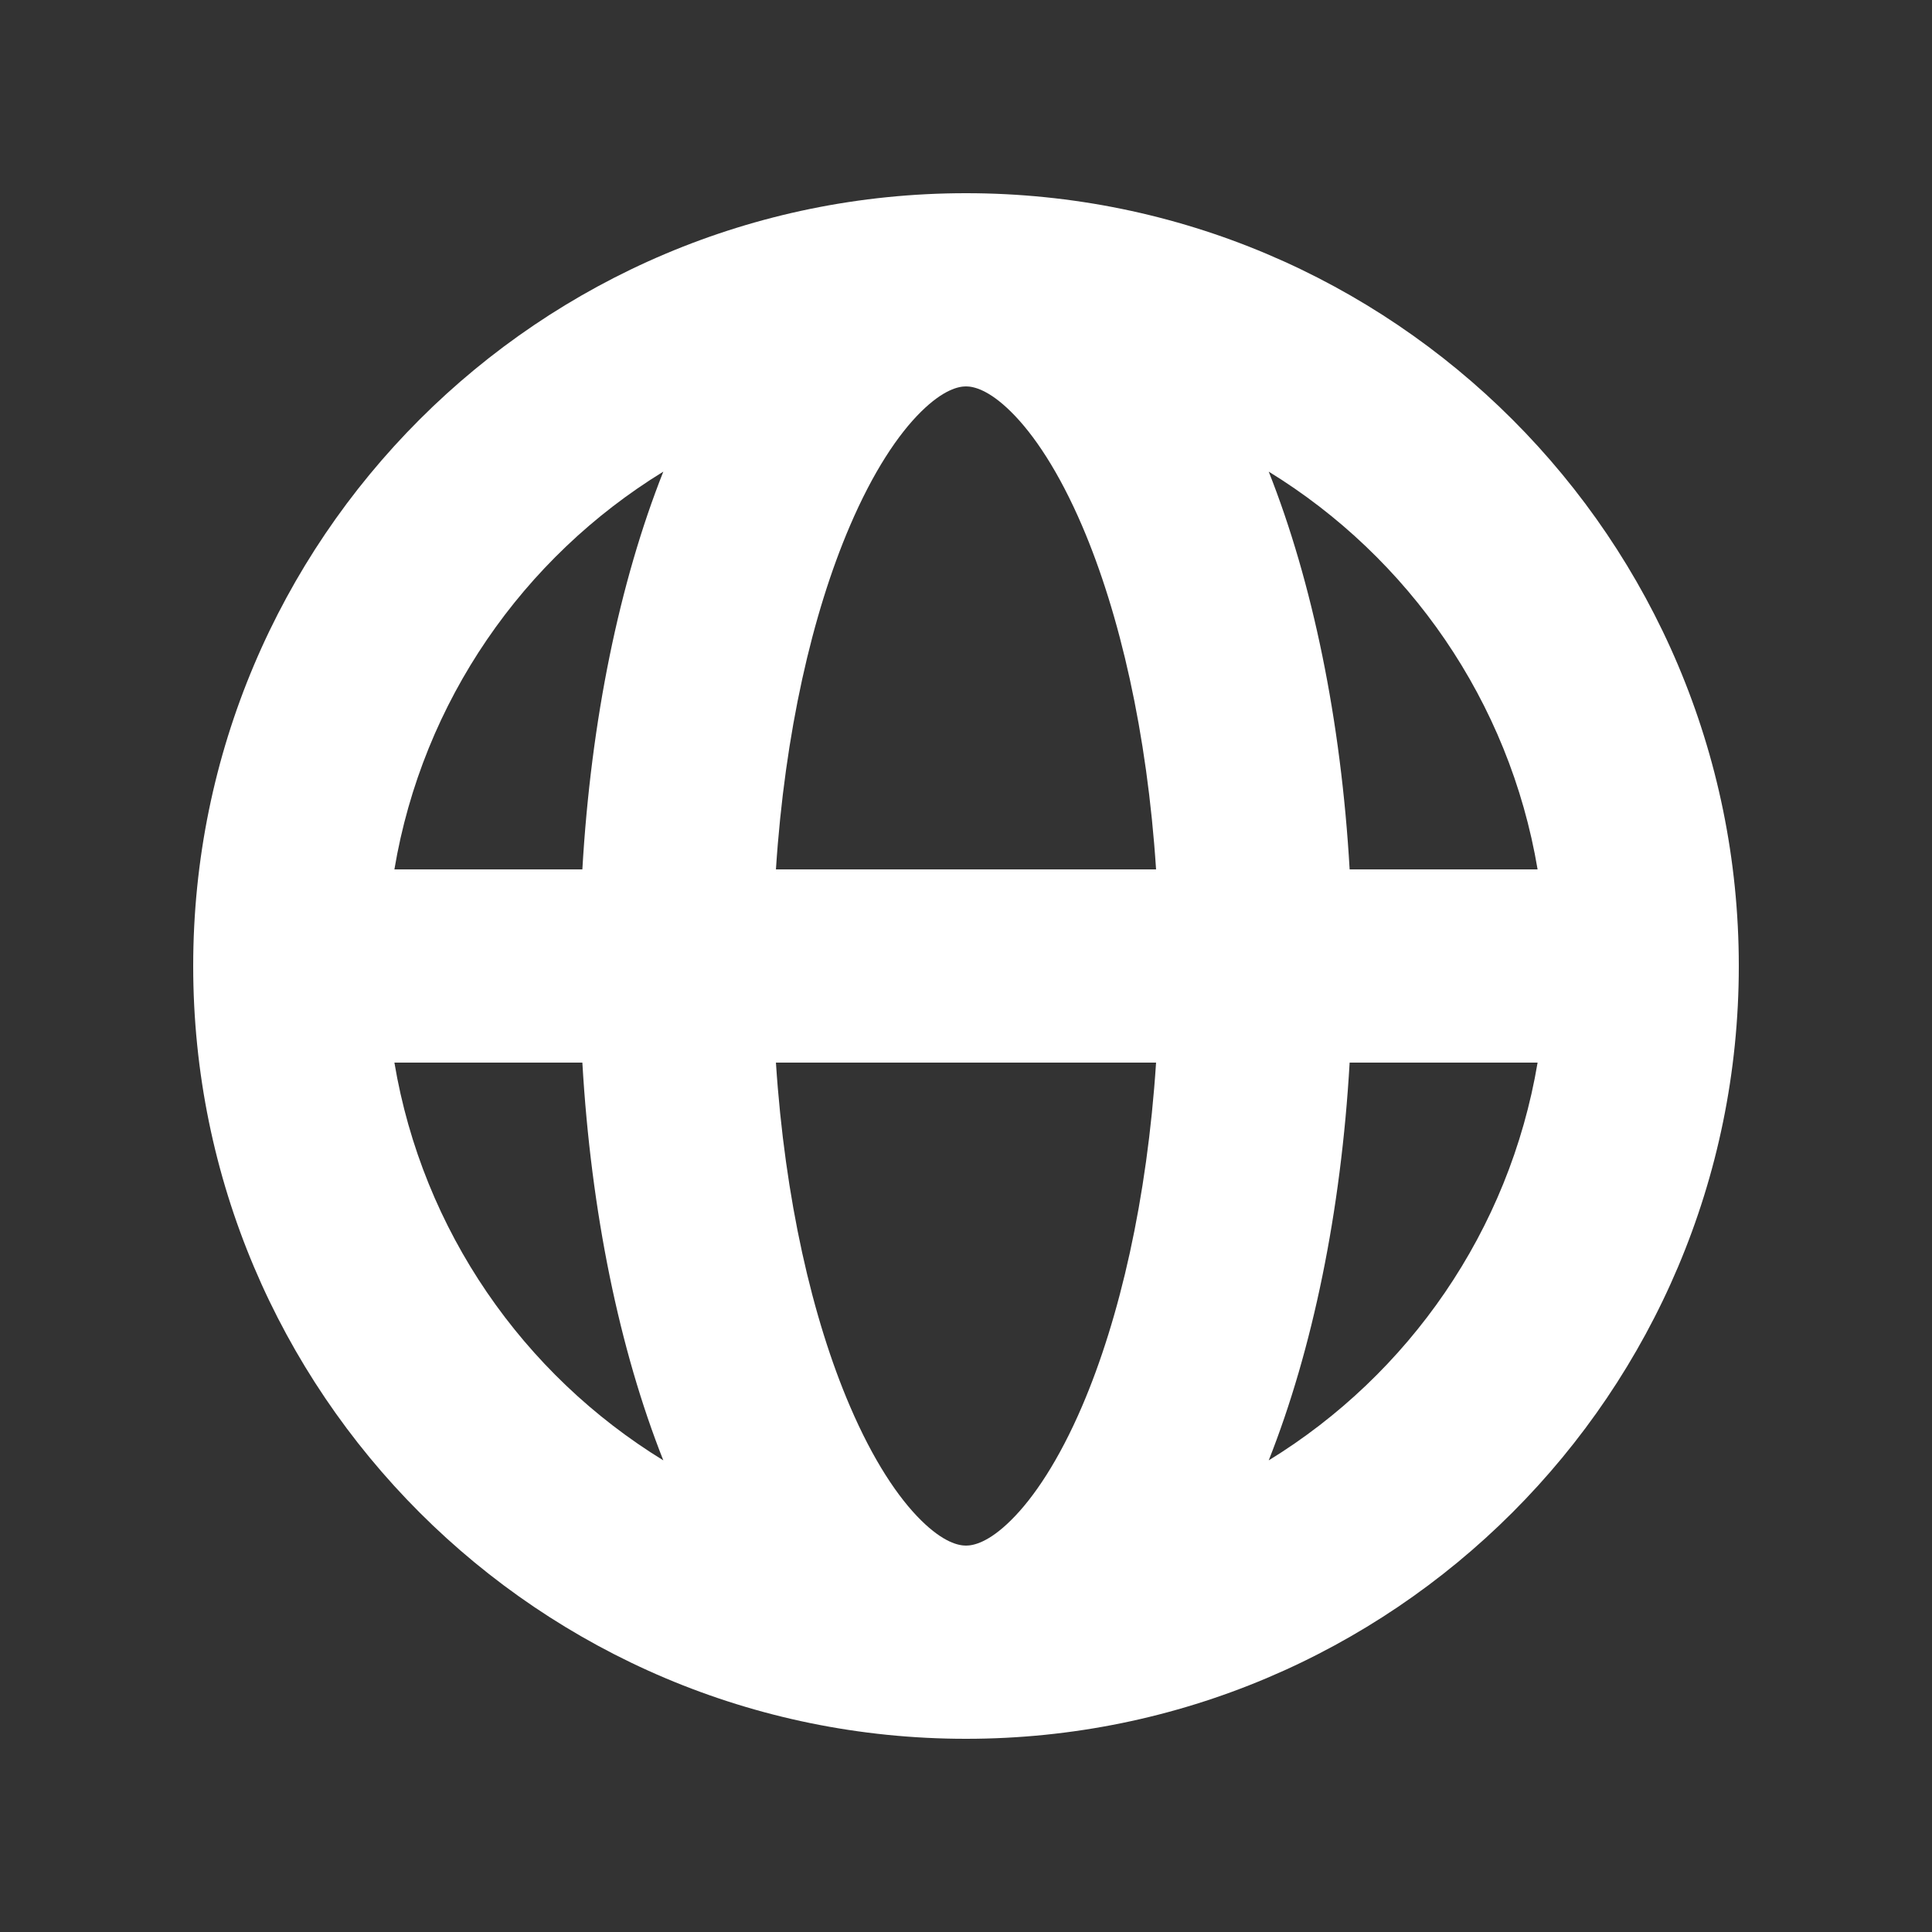 <svg width="42" height="42" viewBox="0 0 42 42" fill="none" xmlns="http://www.w3.org/2000/svg">
<rect x="0" y="0" width="42" height="42" fill="#333333" stroke="none"/>
<path fill-rule="evenodd" clip-rule="evenodd" d="M8.574 18.9H12.66C12.848 15.653 13.466 12.661 14.42 10.253C11.377 12.12 9.188 15.243 8.574 18.9ZM21 4.2C11.722 4.2 4.2 11.722 4.2 21C4.2 30.279 11.722 37.8 21 37.8C30.279 37.8 37.8 30.279 37.8 21C37.8 11.722 30.279 4.2 21 4.2ZM21 8.4C20.84 8.4 20.513 8.467 20.023 8.95C19.524 9.442 18.979 10.258 18.476 11.433C17.659 13.338 17.062 15.93 16.868 18.9H25.132C24.938 15.93 24.341 13.338 23.525 11.433C23.021 10.258 22.476 9.442 21.977 8.95C21.488 8.467 21.16 8.4 21 8.4ZM29.34 18.9C29.153 15.653 28.534 12.661 27.581 10.253C30.623 12.12 32.812 15.243 33.426 18.9H29.34ZM25.132 23.1H16.868C17.062 26.07 17.659 28.663 18.476 30.567C18.979 31.742 19.524 32.558 20.023 33.05C20.513 33.534 20.84 33.6 21 33.6C21.16 33.6 21.488 33.534 21.977 33.05C22.476 32.558 23.021 31.742 23.525 30.567C24.341 28.663 24.938 26.07 25.132 23.1ZM27.581 31.747C28.534 29.339 29.153 26.348 29.34 23.1H33.426C32.812 26.757 30.623 29.88 27.581 31.747ZM14.42 31.747C13.466 29.339 12.848 26.348 12.66 23.1H8.574C9.188 26.757 11.377 29.88 14.42 31.747Z" fill="white"/>
</svg>
